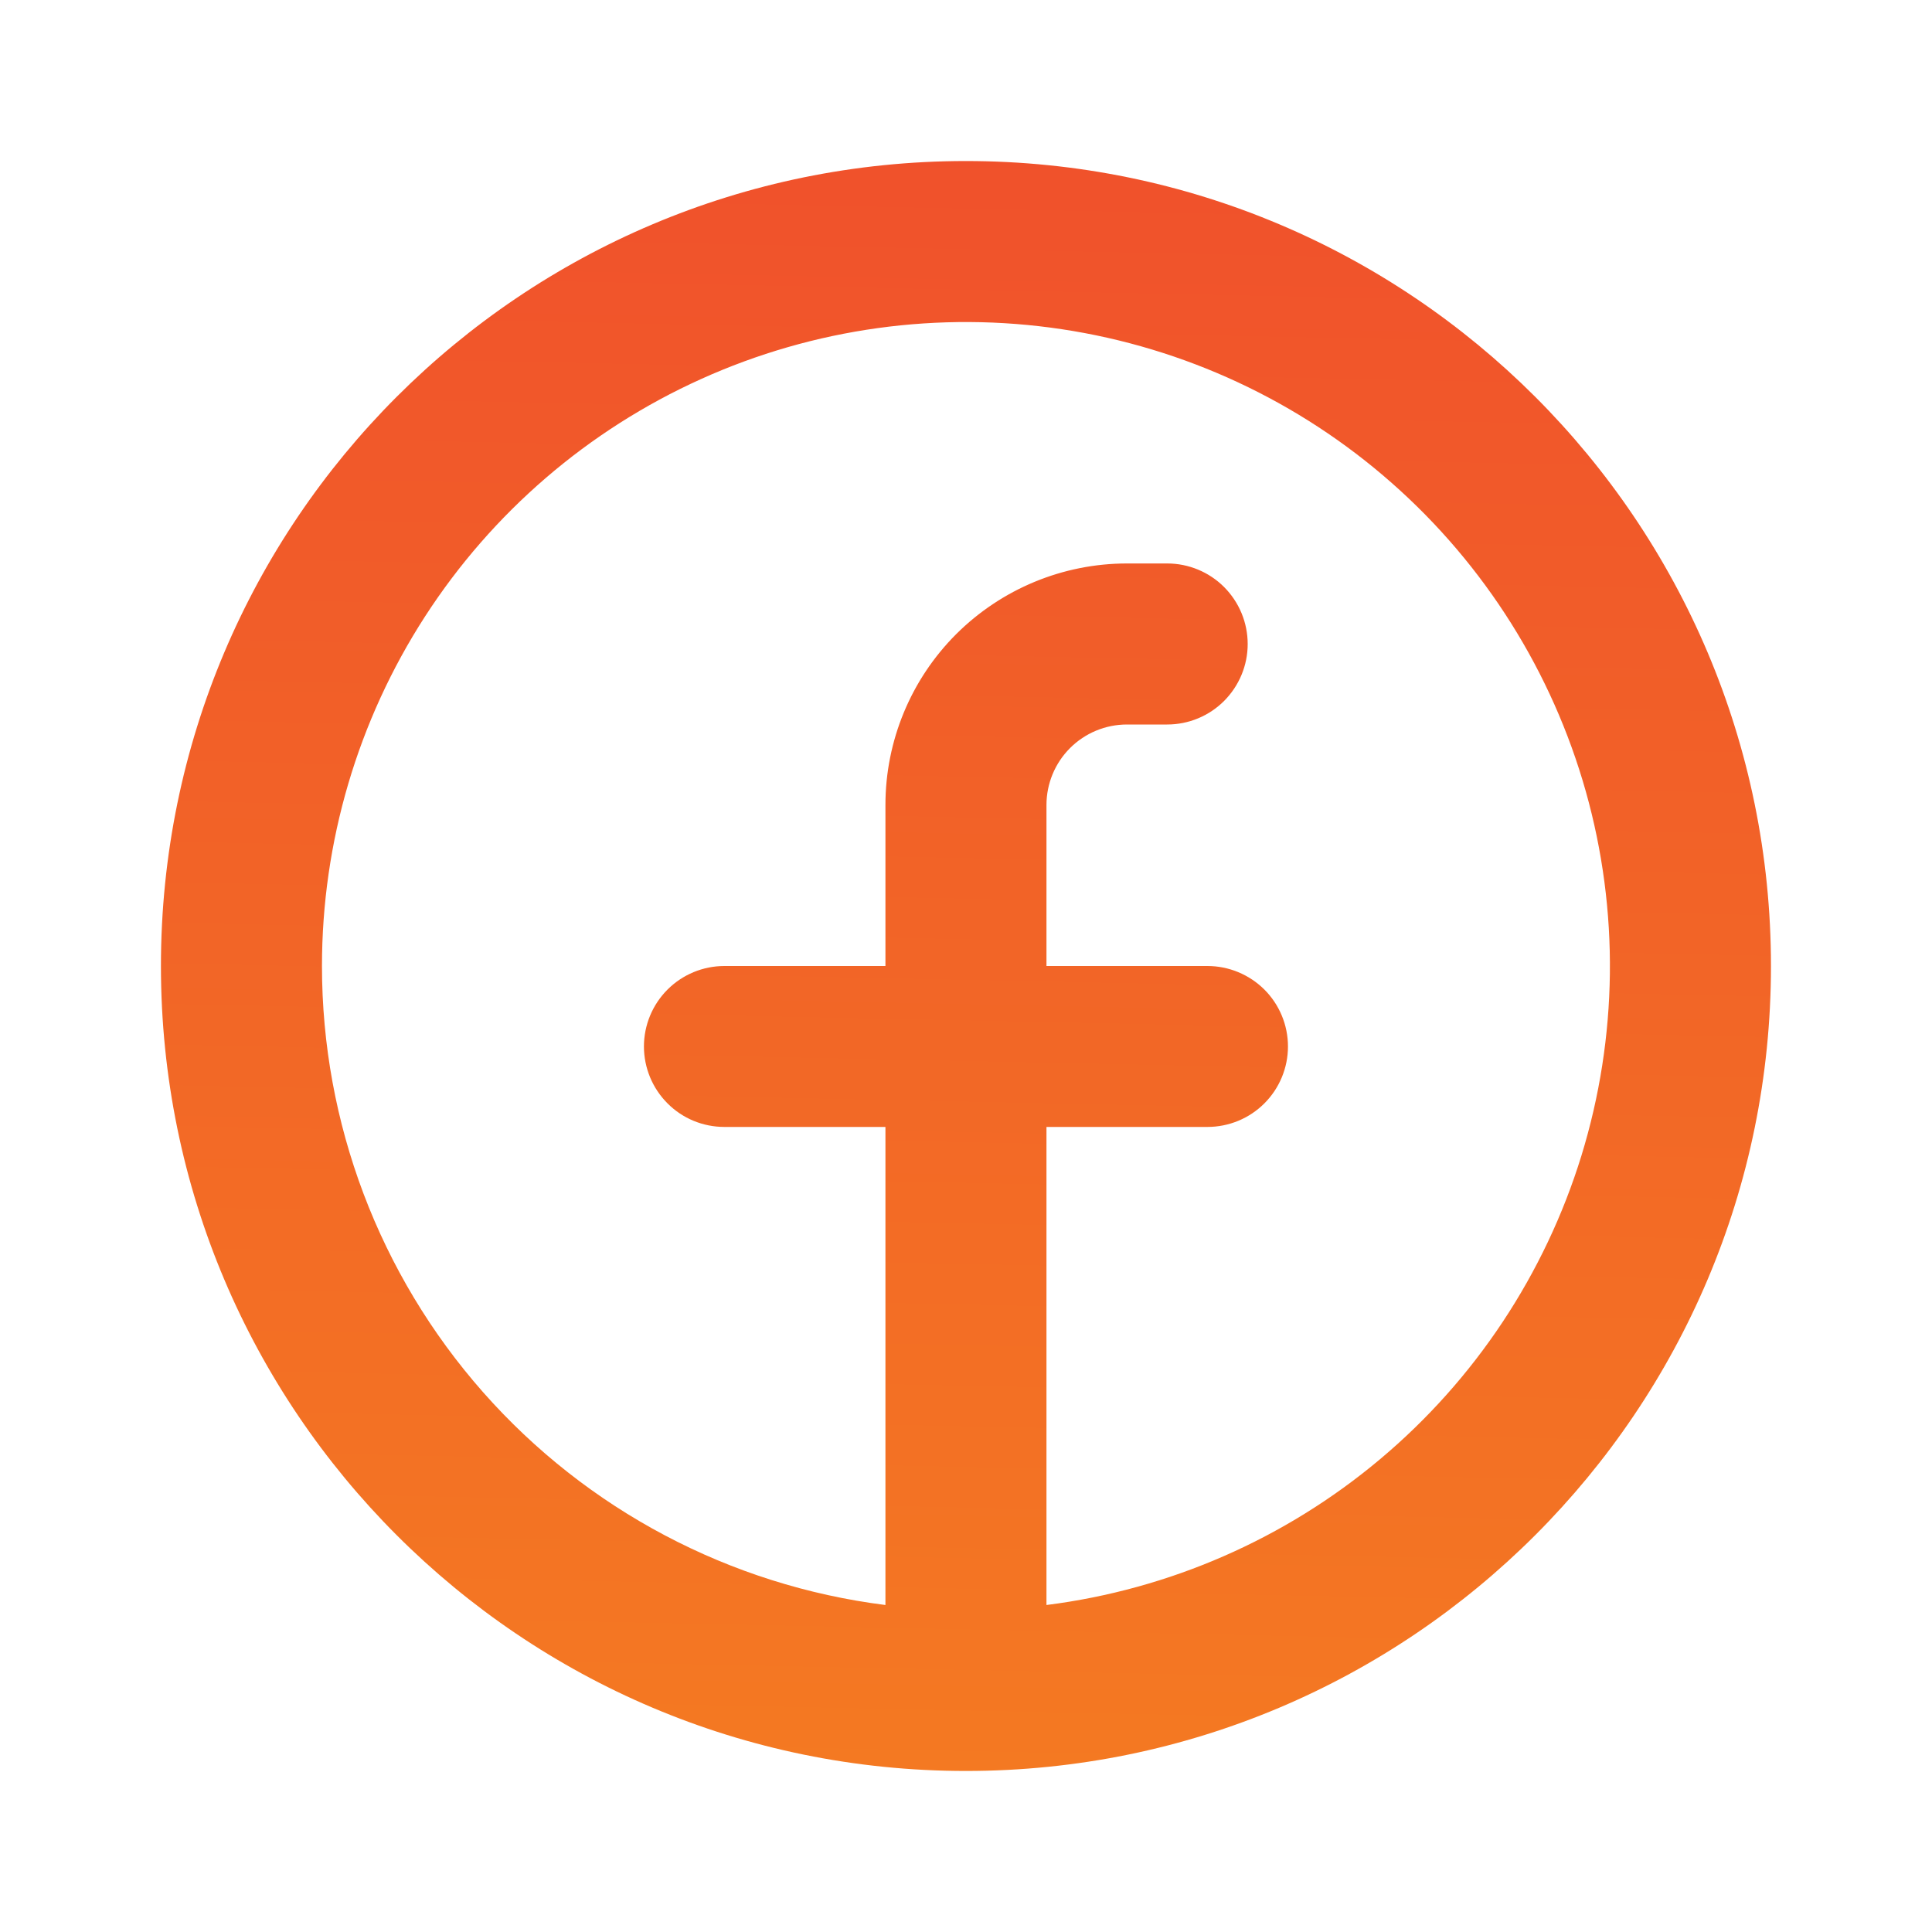 <svg xmlns="http://www.w3.org/2000/svg" width="20" height="20" viewBox="0 0 20 20" fill="none">
  <g clip-path="url(#clip0_21278_5173)">
    <path fill-rule="evenodd" clip-rule="evenodd" d="M3.333 10C3.333 8.717 3.703 7.461 4.399 6.383C5.095 5.306 6.087 4.452 7.257 3.924C8.426 3.396 9.723 3.217 10.992 3.408C12.26 3.599 13.447 4.152 14.409 5.001C15.371 5.849 16.068 6.958 16.416 8.192C16.764 9.427 16.748 10.736 16.371 11.963C15.993 13.189 15.27 14.28 14.287 15.105C13.305 15.93 12.106 16.454 10.833 16.615V11.666H12.499C12.72 11.666 12.932 11.579 13.089 11.422C13.245 11.266 13.333 11.054 13.333 10.833C13.333 10.612 13.245 10.4 13.089 10.244C12.932 10.088 12.72 10 12.499 10H10.833V8.333C10.833 8.112 10.921 7.9 11.077 7.744C11.233 7.588 11.445 7.5 11.666 7.5H12.083C12.304 7.5 12.516 7.412 12.672 7.256C12.828 7.099 12.916 6.888 12.916 6.667C12.916 6.445 12.828 6.234 12.672 6.077C12.516 5.921 12.304 5.833 12.083 5.833H11.666C11.003 5.833 10.367 6.097 9.898 6.565C9.429 7.034 9.166 7.67 9.166 8.333V10H7.499C7.278 10 7.066 10.088 6.91 10.244C6.754 10.4 6.666 10.612 6.666 10.833C6.666 11.054 6.754 11.266 6.91 11.422C7.066 11.579 7.278 11.666 7.499 11.666H9.166V16.615C7.555 16.412 6.073 15.628 4.999 14.41C3.925 13.192 3.333 11.624 3.333 10ZM9.999 18.333C14.602 18.333 18.333 14.602 18.333 10C18.333 5.397 14.602 1.667 9.999 1.667C5.397 1.667 1.666 5.397 1.666 10C1.666 14.602 5.397 18.333 9.999 18.333Z" fill="url(#paint0_linear_21278_5173)"/>
  </g>
  <defs>
    <linearGradient id="paint0_linear_21278_5173" x1="10.079" y1="-8.125" x2="9.532" y2="18.323" gradientUnits="userSpaceOnUse">
      <stop stop-color="#EE3A31"/>
      <stop offset="1" stop-color="#F47922"/>
    </linearGradient>
    <clipPath id="clip0_21278_5173">
      <rect width="20" height="20" fill="white"/>
    </clipPath>
  </defs>
</svg>